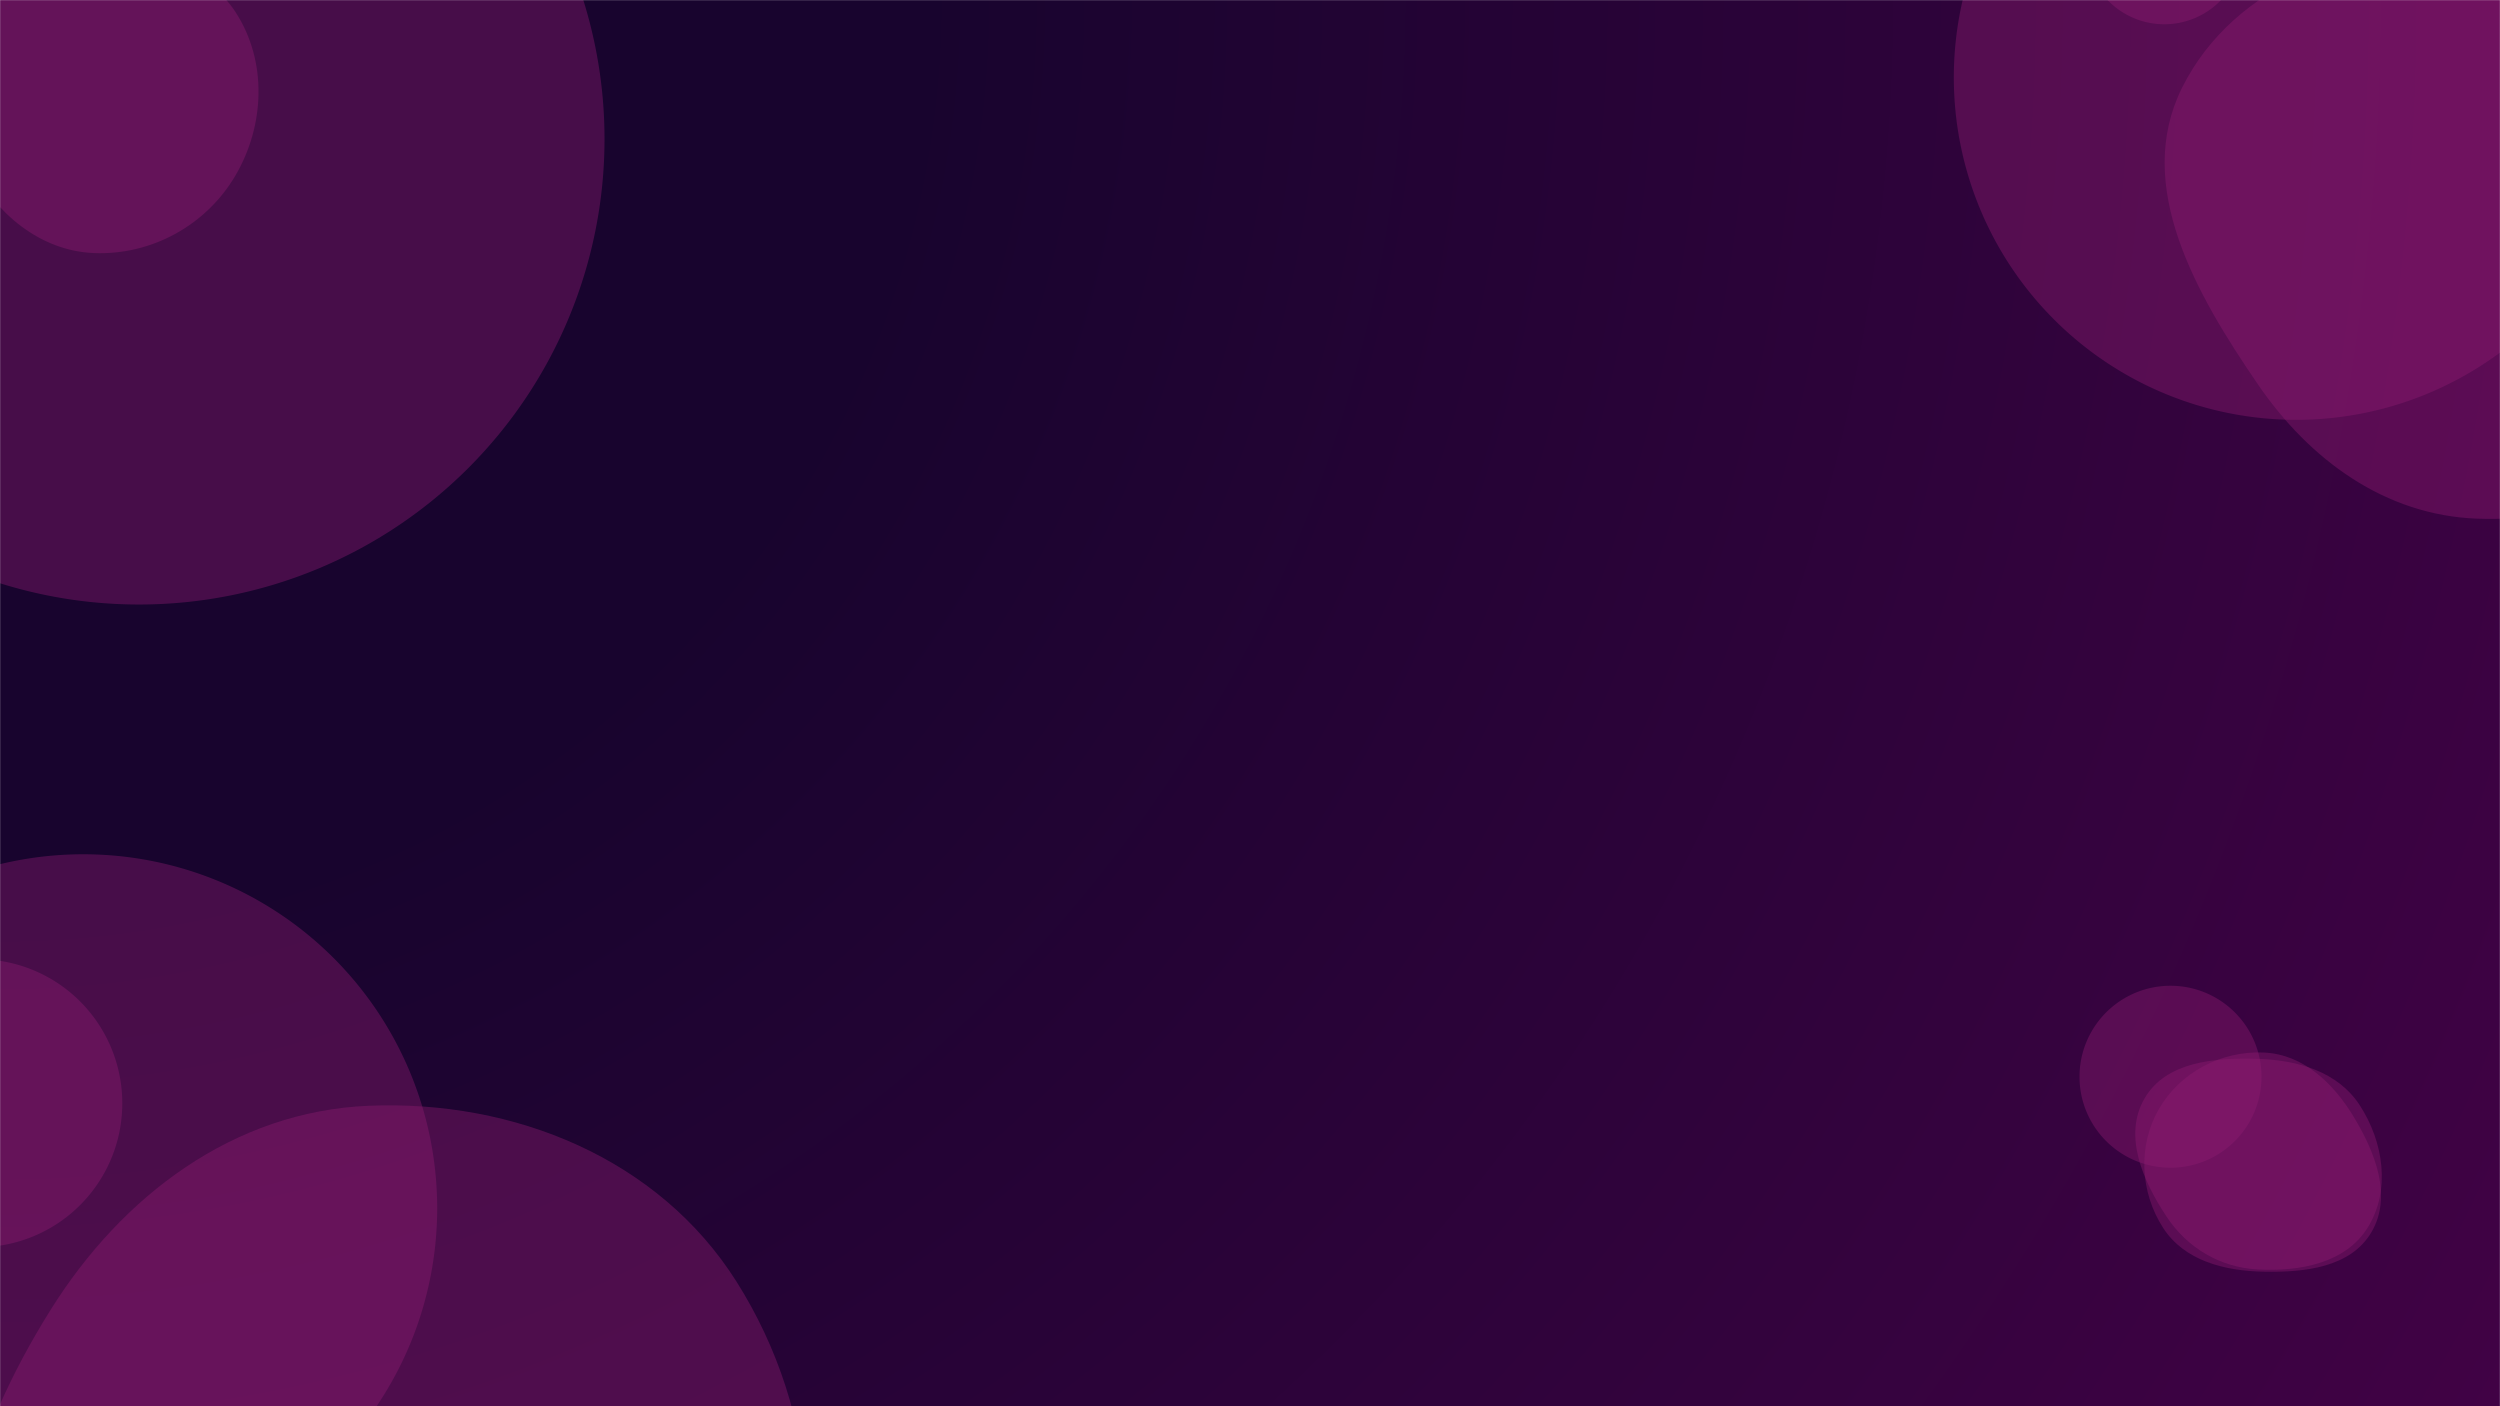 <svg xmlns="http://www.w3.org/2000/svg" version="1.1" xmlns:xlink="http://www.w3.org/1999/xlink" xmlns:svgjs="http://svgjs.dev/svgjs" width="1920" height="1080" preserveAspectRatio="none" viewBox="0 0 1920 1080"><g mask="url(&quot;#SvgjsMask2430&quot;)" fill="none"><rect width="1920" height="1080" x="0" y="0" fill="url(&quot;#SvgjsRadialGradient2431&quot;)"></rect><path d="M72.324,194.36C116.465,196.08,158.345,172.994,180.745,134.921C203.458,96.316,205.362,47.17,181.055,9.548C158.425,-25.477,113.957,-35.244,72.324,-32.888C35.16,-30.785,1.978,-11.269,-16.993,20.757C-36.364,53.458,-39.777,93.21,-22.389,127.007C-3.394,163.928,30.834,192.744,72.324,194.36" fill="rgba(142, 28, 114, 0.4)" class="triangle-float1"></path><path d="M-95.45 -48.55 a46.9 46.9 0 1 0 93.8 0 a46.9 46.9 0 1 0 -93.8 0z" fill="rgba(142, 28, 114, 0.4)" class="triangle-float1"></path><path d="M-250.75 106.76 a357.51 357.51 0 1 0 715.02 0 a357.51 357.51 0 1 0 -715.02 0z" fill="rgba(142, 28, 114, 0.4)" class="triangle-float3"></path><path d="M1902.204,398.32C1977.778,401.208,2054.481,373.415,2094.134,309.015C2135.567,241.724,2131.197,157.215,2093.385,87.825C2053.764,15.116,1984.91,-39.168,1902.204,-43.199C1812.267,-47.583,1715.818,-13.176,1675.765,67.469C1638.397,142.707,1686.659,225.93,1734.106,295.255C1773.893,353.388,1831.81,395.63,1902.204,398.32" fill="rgba(142, 28, 114, 0.4)" class="triangle-float2"></path><path d="M1601.78 -41.79 a60.43 60.43 0 1 0 120.86 0 a60.43 60.43 0 1 0 -120.86 0z" fill="rgba(142, 28, 114, 0.4)" class="triangle-float2"></path><path d="M1500.53 59.48 a262.95 262.95 0 1 0 525.9 0 a262.95 262.95 0 1 0 -525.9 0z" fill="rgba(142, 28, 114, 0.4)" class="triangle-float1"></path><path d="M-127.31 847.3 a110.61 110.61 0 1 0 221.22 0 a110.61 110.61 0 1 0 -221.22 0z" fill="rgba(142, 28, 114, 0.4)" class="triangle-float2"></path><path d="M-207.92 927.92 a271.84 271.84 0 1 0 543.68 0 a271.84 271.84 0 1 0 -543.68 0z" fill="rgba(142, 28, 114, 0.4)" class="triangle-float2"></path><path d="M283.231,1472.243C402.679,1472.906,520.42,1422.101,580.24,1318.709C640.145,1215.17,629.547,1085.297,565.595,984.208C505.817,889.716,394.948,844.585,283.231,849.227C179.55,853.535,93.772,918.096,38.778,1006.096C-20.462,1100.89,-60.035,1216.447,-8.121,1315.443C46.777,1420.129,165.026,1471.587,283.231,1472.243" fill="rgba(142, 28, 114, 0.4)" class="triangle-float3"></path><path d="M1597.06 826.94 a69.88 69.88 0 1 0 139.76 0 a69.88 69.88 0 1 0 -139.76 0z" fill="rgba(142, 28, 114, 0.4)" class="triangle-float3"></path><path d="M1738.492,976.661C1769.99,977.298,1805.313,973.448,1821.275,946.287C1837.373,918.895,1824.374,885.59,1808.025,858.347C1792.28,832.11,1769.063,809.64,1738.492,808.339C1705.78,806.947,1674.169,823.548,1657.893,851.958C1641.703,880.217,1643.634,915.7,1661.313,943.052C1677.638,968.31,1708.423,976.053,1738.492,976.661" fill="rgba(142, 28, 114, 0.4)" class="triangle-float2"></path><path d="M1733.927,974.932C1766.19,976.678,1801.4,970.172,1818.432,942.716C1836.172,914.119,1830.607,876.91,1812.217,848.726C1795.433,823.004,1764.627,814.139,1733.927,813.207C1701.011,812.207,1663.422,815.196,1646.943,843.707C1630.456,872.232,1645.701,906.892,1663.904,934.354C1679.879,958.454,1705.055,973.37,1733.927,974.932" fill="rgba(142, 28, 114, 0.4)" class="triangle-float1"></path></g><defs><mask id="SvgjsMask2430"><rect width="1920" height="1080" fill="#ffffff"></rect></mask><radialGradient cx="0%" cy="0%" r="2202.91" gradientUnits="userSpaceOnUse" id="SvgjsRadialGradient2431"><stop stop-color="rgba(24, 4, 46, 1)" offset="0.32"></stop><stop stop-color="rgba(65, 2, 69, 1)" offset="1"></stop></radialGradient><style>
                @keyframes float1 {
                    0%{transform: translate(0, 0)}
                    50%{transform: translate(-10px, 0)}
                    100%{transform: translate(0, 0)}
                }

                .triangle-float1 {
                    animation: float1 5s infinite;
                }

                @keyframes float2 {
                    0%{transform: translate(0, 0)}
                    50%{transform: translate(-5px, -5px)}
                    100%{transform: translate(0, 0)}
                }

                .triangle-float2 {
                    animation: float2 4s infinite;
                }

                @keyframes float3 {
                    0%{transform: translate(0, 0)}
                    50%{transform: translate(0, -10px)}
                    100%{transform: translate(0, 0)}
                }

                .triangle-float3 {
                    animation: float3 6s infinite;
                }
            </style></defs></svg>